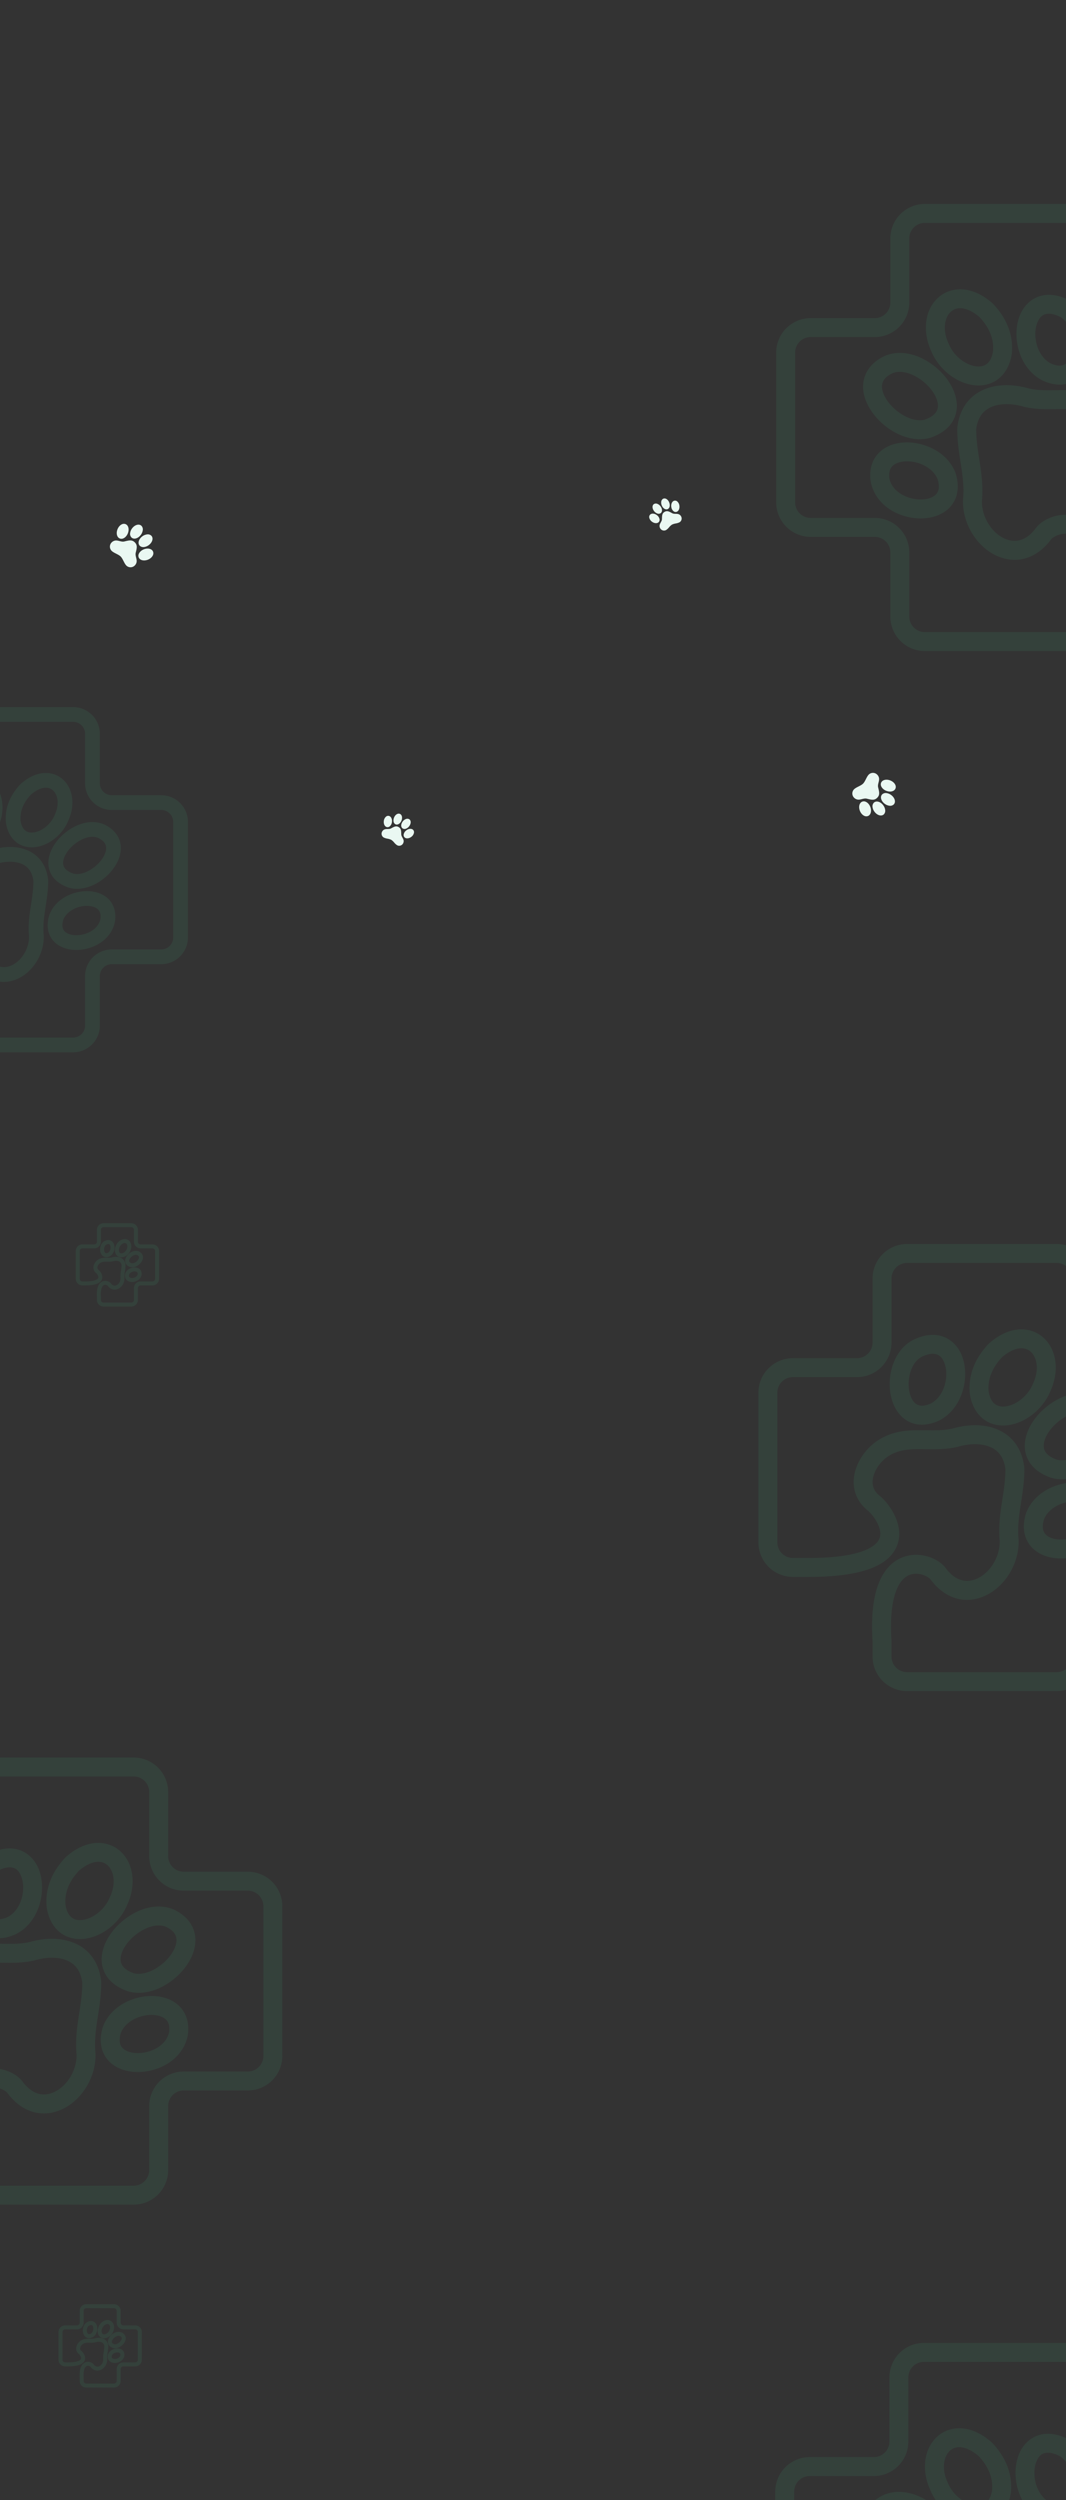<svg id="fundo" xmlns="http://www.w3.org/2000/svg" xmlns:xlink="http://www.w3.org/1999/xlink" width="1920" height="4502" viewBox="0 0 1920 4502">
  <rect x="0" y="0" width="1920" height="4502" fill="#333333" stroke="none"/>
  <defs>
    <clipPath id="clip-path">
      <rect id="Retângulo_233" data-name="Retângulo 233" width="1920" height="4502" fill="#fff"></rect>
    </clipPath>
  </defs>
  <g id="Grupo_de_máscara_53" data-name="Grupo de máscara 53" clip-path="url('#clip-path')">
    <g id="Grupo_183" data-name="Grupo 183" transform="translate(7844.179 -8121.271)" opacity="0.1">
      <path id="Caminho_732" data-name="Caminho 732" d="M742.475,205.613H627.113a28.564,28.564,0,0,1-28.564-28.564V61.685A61.685,61.685,0,0,0,536.865,0H267.3a61.686,61.686,0,0,0-61.686,61.688V177.049a28.564,28.564,0,0,1-28.564,28.564H61.688A61.687,61.687,0,0,0,0,267.3V536.861a61.688,61.688,0,0,0,61.688,61.688H177.049a28.564,28.564,0,0,1,28.564,28.563V742.474A61.686,61.686,0,0,0,267.3,804.16H536.863a61.686,61.686,0,0,0,61.686-61.686V715.4c0-.271.009-.551.027-.822,6.816-107.15-27.088-141.529-56.783-151.485-29.529-9.885-62.521,3.3-75.294,21.945-15,19.243-32.935,25.852-51.9,19.1-25.934-9.238-45.633-39.851-45.037-69.859,2.549-27.31-1.16-51.3-4.747-74.511-2.608-16.885-5.3-34.319-5.541-53.092a18.9,18.9,0,0,1,.163-2.747c2.2-16.038,8.892-27.887,19.908-35.241,15.517-10.352,40.213-12.039,66.145-4.536l1.91.495c19.85,4.394,38.139,4.124,55.818,3.88,25.781-.371,48.032-.687,69.439,13.868,15.562,11.025,26.33,28.991,26.8,44.7.31,10.467-3.843,19.01-12.7,26.111-15.96,12.8-44.794,50.94-32.066,87.165,13.758,39.143,66.028,58.174,159.8,58.174h27.995a61.688,61.688,0,0,0,61.688-61.687V267.3a61.687,61.687,0,0,0-61.688-61.686m28.564,331.247a28.564,28.564,0,0,1-28.564,28.564H714.48c-104.593,0-124.739-25.2-128.545-36.031-6.458-18.377,12.531-43.118,21.536-50.338,16.794-13.467,25.706-32.266,25.092-52.939-.774-25.981-16.773-53.751-41.017-70.926-30.319-20.62-60.065-20.2-88.8-19.781-16.263.228-31.646.45-47.468-2.945-.352-.075-.71-.167-1.057-.266-35.536-10.168-69.481-6.931-93.265,8.94-19.522,13.032-31.473,33.9-34.6,60.407-.07,1.32-.143,2.682-.213,4,.133,21.706,3.087,40.8,5.94,59.28,3.356,21.7,6.65,43.231,4.509,66.312-.045.709-.09,1.429-.135,2.139-1.03,44.241,27.723,88.064,67.034,102.063,32.94,11.743,65.591.628,89.563-30.483.253-.33.492-.667.723-1.012,3.422-5.208,20.783-14.945,37.492-9.342,26.12,8.756,38.584,52.088,34.2,118.891,0,.034,0,.066,0,.1-.01.15-.014.3-.019.449s-.01.288-.011.431c0,.035,0,.07,0,.105v27.995a28.562,28.562,0,0,1-28.562,28.563H267.3a28.563,28.563,0,0,1-28.564-28.563V627.111a61.686,61.686,0,0,0-61.686-61.686H61.688a28.564,28.564,0,0,1-28.564-28.564V267.3a28.564,28.564,0,0,1,28.564-28.564H177.049a61.686,61.686,0,0,0,61.686-61.686V61.688A28.564,28.564,0,0,1,267.3,33.124H536.863a28.564,28.564,0,0,1,28.563,28.564V177.049a61.687,61.687,0,0,0,61.688,61.686H742.475A28.564,28.564,0,0,1,771.039,267.3Z" transform="translate(-6447.337 12340.887)" fill="#40c187" stroke="#40c187" stroke-width="1"></path>
      <path id="Caminho_733" data-name="Caminho 733" d="M217.6,353.461a69.2,69.2,0,0,0,19.1-2.63c.326-.094.651-.2.972-.311,33.2-11.771,43.145-32.487,45.645-47.794,4.306-26.351-11.329-57.808-39.833-80.144-28.956-22.69-62.055-29.488-88.535-18.184-.2.085-.4.174-.593.267-33.124,15.7-45.98,45.914-33.55,78.846,13.681,36.249,55.9,69.95,96.792,69.95M168.231,234.743c17.855-7.416,40,2.3,54.822,13.913,18.548,14.533,29.885,34.573,27.572,48.729-1.523,9.324-9.434,16.635-23.516,21.734-26.93,7.268-65.13-20.315-75.317-47.3-6.358-16.846-1.135-28.634,16.44-37.072" transform="translate(-6406.936 12410.123)" fill="#40c187" stroke="#40c187" stroke-width="1"></path>
      <path id="Caminho_734" data-name="Caminho 734" d="M278.339,373.453c-16.116-43.215-70.007-62.241-108.291-52.275-31.943,8.31-48.594,34.314-43.456,67.868q.069.447.162.89c5.953,28.413,28.467,50.968,60.224,60.33A102.975,102.975,0,0,0,216,454.545c20.451,0,39.06-6.583,51.25-18.908,8.609-8.7,21.536-28.232,11.407-61.255-.1-.31-.2-.622-.315-.929M243.7,412.344c-9.067,9.167-28.545,11.694-47.356,6.149-19.688-5.807-33.513-18.839-37.078-34.922-2.379-16.448,3.88-26.372,19.121-30.338,23.919-6.218,58.991,6.123,68.749,31.35,3.7,12.38,2.541,21.718-3.436,27.76" transform="translate(-6403.621 12451.709)" fill="#40c187" stroke="#40c187" stroke-width="1"></path>
      <path id="Caminho_735" data-name="Caminho 735" d="M412.6,129.71c-.071-.035-.142-.071-.217-.105-43.134-20.2-71.826.385-83.3,24.144-18.321,37.956-5.256,99.172,39.053,121.212.227.115.46.221.692.325,10.966,4.837,20.923,6.933,29.84,6.933,24.325,0,40.945-15.595,49.345-33.719,17.765-38.336,6.165-98.577-35.416-118.79m5.363,104.862c-6.826,14.728-18.082,18.088-35.4,10.566-26.326-13.394-35.024-53.41-23.642-76.988,2.626-5.441,10.593-21.992,39.305-8.6,23.512,11.532,30.631,51.518,19.741,75.023" transform="translate(-6335.651 12383.118)" fill="#40c187" stroke="#40c187" stroke-width="1"></path>
      <path id="Caminho_736" data-name="Caminho 736" d="M318.827,138.8c-37.4-32.63-72.179-28.421-92.341-13.5C199.2,145.488,192.2,186.087,209.4,224.115c14.8,36.142,50.965,62.1,84.935,62.1a64.262,64.262,0,0,0,7.461-.429c27.647-3.225,47.086-24.206,52-56.126.058-.361.1-.724.132-1.086,2.734-31.45-8.2-60.791-32.486-87.229l-2.616-2.551m2.231,85.241a20.692,20.692,0,0,1-.274,2.255c-2.9,16.223-10.57,25.169-22.825,26.6-18.956,2.223-46.811-13.952-58-41.548q-.133-.33-.282-.654c-12.079-26.48-5.871-49.607,6.509-58.768a24.93,24.93,0,0,1,15.146-4.829c10.4,0,22.508,5.408,34.761,15.844a19.249,19.249,0,0,1,1.787,1.739c16.948,18.794,24.542,38.25,23.172,59.364" transform="translate(-6377.75 12380.557)" fill="#40c187" stroke="#40c187" stroke-width="1"></path>
    </g>
    <g id="Grupo_184" data-name="Grupo 184" transform="translate(105.918 4149.945)" opacity="0.1">
      <path id="Caminho_776" data-name="Caminho 776" d="M11.433,38.107h21.38a5.294,5.294,0,0,0,5.294-5.294V11.432A11.432,11.432,0,0,1,49.539,0H99.5A11.432,11.432,0,0,1,110.93,11.433v21.38a5.294,5.294,0,0,0,5.294,5.294H137.6a11.433,11.433,0,0,1,11.433,11.432V99.5A11.433,11.433,0,0,1,137.6,110.93h-21.38a5.294,5.294,0,0,0-5.294,5.294V137.6A11.432,11.432,0,0,1,99.5,149.037H49.539A11.432,11.432,0,0,1,38.107,137.6v-5.017c0-.05,0-.1,0-.152-1.263-19.858,5.02-26.23,10.524-28.075,5.473-1.832,11.587.611,13.954,4.067,2.78,3.566,6.1,4.791,9.619,3.539,4.806-1.712,8.457-7.386,8.347-12.947a54.092,54.092,0,0,1,.88-13.809,69.011,69.011,0,0,0,1.027-9.84,3.5,3.5,0,0,0-.03-.509,8.86,8.86,0,0,0-3.69-6.531c-2.876-1.918-7.453-2.231-12.259-.841l-.354.092a43.314,43.314,0,0,1-10.345.719c-4.778-.069-8.9-.127-12.869,2.57-2.884,2.043-4.88,5.373-4.966,8.285a5.694,5.694,0,0,0,2.354,4.839c2.958,2.372,8.3,9.441,5.943,16.154C43.687,107.4,34,110.93,16.621,110.93H11.433A11.433,11.433,0,0,1,0,99.5V49.539A11.433,11.433,0,0,1,11.433,38.107M6.139,99.5a5.294,5.294,0,0,0,5.294,5.294h5.188c19.384,0,23.118-4.67,23.824-6.678,1.2-3.406-2.322-7.991-3.991-9.329a11.92,11.92,0,0,1-4.65-9.811c.143-4.815,3.108-9.962,7.6-13.145,5.619-3.821,11.132-3.743,16.458-3.666a38.477,38.477,0,0,0,8.8-.546c.065-.014.132-.031.2-.049,6.586-1.885,12.877-1.284,17.285,1.657,3.618,2.415,5.833,6.284,6.413,11.2l.039.742a72.417,72.417,0,0,1-1.1,10.987,49.108,49.108,0,0,0-.836,12.29l.025.4c.191,8.2-5.138,16.321-12.424,18.915-6.1,2.176-12.156.116-16.6-5.649-.047-.061-.091-.124-.134-.188-.634-.965-3.852-2.77-6.948-1.731-4.841,1.623-7.151,9.654-6.338,22.034,0,.006,0,.012,0,.018,0,.028,0,.055,0,.083s0,.053,0,.08c0,.006,0,.013,0,.019V137.6a5.294,5.294,0,0,0,5.294,5.294H99.5a5.294,5.294,0,0,0,5.294-5.294V116.224a11.432,11.432,0,0,1,11.432-11.432H137.6A5.294,5.294,0,0,0,142.9,99.5V49.539a5.294,5.294,0,0,0-5.294-5.294h-21.38a11.432,11.432,0,0,1-11.432-11.432V11.433A5.294,5.294,0,0,0,99.5,6.139H49.539a5.294,5.294,0,0,0-5.294,5.294v21.38A11.433,11.433,0,0,1,32.813,44.245H11.433a5.294,5.294,0,0,0-5.294,5.294Z" transform="translate(0)" fill="#40c187" stroke="#40c187" stroke-width="1"></path>
      <path id="Caminho_777" data-name="Caminho 777" d="M128.453,227.655a12.825,12.825,0,0,1-3.54-.487c-.06-.017-.121-.037-.18-.058-6.153-2.182-8-6.021-8.459-8.858-.8-4.884,2.1-10.714,7.382-14.853,5.366-4.205,11.5-5.465,16.408-3.37l.11.049c6.139,2.91,8.521,8.509,6.218,14.613-2.535,6.718-10.36,12.964-17.939,12.964m9.149-22c-3.309-1.374-7.413.426-10.16,2.578-3.438,2.693-5.539,6.407-5.11,9.031.282,1.728,1.748,3.083,4.358,4.028,4.991,1.347,12.071-3.765,13.959-8.767,1.178-3.122.21-5.307-3.047-6.871" transform="translate(-27.231 -149.315)" fill="#40c187" stroke="#40c187" stroke-width="1"></path>
      <path id="Caminho_778" data-name="Caminho 778" d="M126.417,328.752c2.987-8.009,12.974-11.535,20.07-9.688,5.92,1.54,9.006,6.359,8.054,12.578q-.013.083-.03.165c-1.1,5.266-5.276,9.446-11.161,11.181a19.085,19.085,0,0,1-5.378.793,13.256,13.256,0,0,1-9.5-3.5c-1.6-1.612-3.991-5.232-2.114-11.353.018-.057.037-.115.058-.172m6.42,7.208c1.68,1.7,5.29,2.167,8.776,1.14,3.649-1.076,6.211-3.492,6.872-6.472.441-3.048-.719-4.888-3.544-5.623-4.433-1.152-10.933,1.135-12.741,5.81-.685,2.294-.471,4.025.637,5.145" transform="translate(-37.067 -239)" fill="#40c187" stroke="#40c187" stroke-width="1"></path>
      <path id="Caminho_779" data-name="Caminho 779" d="M329.121,122.943l.04-.019c7.994-3.743,13.312.071,15.438,4.475,3.4,7.034.974,18.38-7.238,22.464-.042.021-.085.041-.128.06a13.719,13.719,0,0,1-5.53,1.285c-4.508,0-7.588-2.89-9.145-6.249-3.292-7.1-1.143-18.27,6.564-22.016m-.994,19.434c1.265,2.73,3.351,3.352,6.562,1.958,4.879-2.482,6.491-9.9,4.382-14.268-.487-1.008-1.963-4.076-7.285-1.594-4.358,2.137-5.677,9.548-3.659,13.9" transform="translate(-277.251 -91.076)" fill="#40c187" stroke="#40c187" stroke-width="1"></path>
      <path id="Caminho_780" data-name="Caminho 780" d="M206.627,118.629c6.931-6.047,13.377-5.267,17.114-2.5,5.058,3.743,6.355,11.267,3.166,18.315-2.744,6.7-9.446,11.51-15.741,11.51a11.9,11.9,0,0,1-1.383-.079c-5.124-.6-8.727-4.486-9.637-10.4-.011-.067-.018-.134-.024-.2-.507-5.829,1.519-11.267,6.021-16.166l.485-.473m-.413,15.8a3.831,3.831,0,0,0,.051.418c.537,3.007,1.959,4.665,4.23,4.929,3.513.412,8.676-2.586,10.748-7.7.017-.041.034-.081.052-.121,2.239-4.908,1.088-9.194-1.206-10.892a4.62,4.62,0,0,0-2.807-.9c-1.927,0-4.171,1-6.442,2.936a3.57,3.57,0,0,0-.331.322c-3.141,3.483-4.548,7.089-4.295,11" transform="translate(-129.575 -85.553)" fill="#40c187" stroke="#40c187" stroke-width="1"></path>
    </g>
    <g id="Grupo_181" data-name="Grupo 181" transform="translate(136.98 2203.308)" opacity="0.1">
      <path id="Caminho_776-2" data-name="Caminho 776" d="M11.433,38.107h21.38a5.294,5.294,0,0,0,5.294-5.294V11.432A11.432,11.432,0,0,1,49.539,0H99.5A11.432,11.432,0,0,1,110.93,11.433v21.38a5.294,5.294,0,0,0,5.294,5.294H137.6a11.433,11.433,0,0,1,11.433,11.432V99.5A11.433,11.433,0,0,1,137.6,110.93h-21.38a5.294,5.294,0,0,0-5.294,5.294V137.6A11.432,11.432,0,0,1,99.5,149.037H49.539A11.432,11.432,0,0,1,38.107,137.6v-5.017c0-.05,0-.1,0-.152-1.263-19.858,5.02-26.23,10.524-28.075,5.473-1.832,11.587.611,13.954,4.067,2.78,3.566,6.1,4.791,9.619,3.539,4.806-1.712,8.457-7.386,8.347-12.947a54.092,54.092,0,0,1,.88-13.809,69.011,69.011,0,0,0,1.027-9.84,3.5,3.5,0,0,0-.03-.509,8.86,8.86,0,0,0-3.69-6.531c-2.876-1.918-7.453-2.231-12.259-.841l-.354.092a43.314,43.314,0,0,1-10.345.719c-4.778-.069-8.9-.127-12.869,2.57-2.884,2.043-4.88,5.373-4.966,8.285a5.694,5.694,0,0,0,2.354,4.839c2.958,2.372,8.3,9.441,5.943,16.154C43.687,107.4,34,110.93,16.621,110.93H11.433A11.433,11.433,0,0,1,0,99.5V49.539A11.433,11.433,0,0,1,11.433,38.107M6.139,99.5a5.294,5.294,0,0,0,5.294,5.294h5.188c19.384,0,23.118-4.67,23.824-6.678,1.2-3.406-2.322-7.991-3.991-9.329a11.92,11.92,0,0,1-4.65-9.811c.143-4.815,3.108-9.962,7.6-13.145,5.619-3.821,11.132-3.743,16.458-3.666a38.477,38.477,0,0,0,8.8-.546c.065-.014.132-.031.2-.049,6.586-1.885,12.877-1.284,17.285,1.657,3.618,2.415,5.833,6.284,6.413,11.2l.039.742a72.417,72.417,0,0,1-1.1,10.987,49.108,49.108,0,0,0-.836,12.29l.025.4c.191,8.2-5.138,16.321-12.424,18.915-6.1,2.176-12.156.116-16.6-5.649-.047-.061-.091-.124-.134-.188-.634-.965-3.852-2.77-6.948-1.731-4.841,1.623-7.151,9.654-6.338,22.034,0,.006,0,.012,0,.018,0,.028,0,.055,0,.083s0,.053,0,.08c0,.006,0,.013,0,.019V137.6a5.294,5.294,0,0,0,5.294,5.294H99.5a5.294,5.294,0,0,0,5.294-5.294V116.224a11.432,11.432,0,0,1,11.432-11.432H137.6A5.294,5.294,0,0,0,142.9,99.5V49.539a5.294,5.294,0,0,0-5.294-5.294h-21.38a11.432,11.432,0,0,1-11.432-11.432V11.433A5.294,5.294,0,0,0,99.5,6.139H49.539a5.294,5.294,0,0,0-5.294,5.294v21.38A11.433,11.433,0,0,1,32.813,44.245H11.433a5.294,5.294,0,0,0-5.294,5.294Z" transform="translate(0)" fill="#40c187" stroke="#40c187" stroke-width="1"></path>
      <path id="Caminho_777-2" data-name="Caminho 777" d="M128.453,227.655a12.825,12.825,0,0,1-3.54-.487c-.06-.017-.121-.037-.18-.058-6.153-2.182-8-6.021-8.459-8.858-.8-4.884,2.1-10.714,7.382-14.853,5.366-4.205,11.5-5.465,16.408-3.37l.11.049c6.139,2.91,8.521,8.509,6.218,14.613-2.535,6.718-10.36,12.964-17.939,12.964m9.149-22c-3.309-1.374-7.413.426-10.16,2.578-3.438,2.693-5.539,6.407-5.11,9.031.282,1.728,1.748,3.083,4.358,4.028,4.991,1.347,12.071-3.765,13.959-8.767,1.178-3.122.21-5.307-3.047-6.871" transform="translate(-27.231 -149.315)" fill="#40c187" stroke="#40c187" stroke-width="1"></path>
      <path id="Caminho_778-2" data-name="Caminho 778" d="M126.417,328.752c2.987-8.009,12.974-11.535,20.07-9.688,5.92,1.54,9.006,6.359,8.054,12.578q-.013.083-.03.165c-1.1,5.266-5.276,9.446-11.161,11.181a19.085,19.085,0,0,1-5.378.793,13.256,13.256,0,0,1-9.5-3.5c-1.6-1.612-3.991-5.232-2.114-11.353.018-.057.037-.115.058-.172m6.42,7.208c1.68,1.7,5.29,2.167,8.776,1.14,3.649-1.076,6.211-3.492,6.872-6.472.441-3.048-.719-4.888-3.544-5.623-4.433-1.152-10.933,1.135-12.741,5.81-.685,2.294-.471,4.025.637,5.145" transform="translate(-37.067 -239)" fill="#40c187" stroke="#40c187" stroke-width="1"></path>
      <path id="Caminho_779-2" data-name="Caminho 779" d="M329.121,122.943l.04-.019c7.994-3.743,13.312.071,15.438,4.475,3.4,7.034.974,18.38-7.238,22.464-.042.021-.085.041-.128.06a13.719,13.719,0,0,1-5.53,1.285c-4.508,0-7.588-2.89-9.145-6.249-3.292-7.1-1.143-18.27,6.564-22.016m-.994,19.434c1.265,2.73,3.351,3.352,6.562,1.958,4.879-2.482,6.491-9.9,4.382-14.268-.487-1.008-1.963-4.076-7.285-1.594-4.358,2.137-5.677,9.548-3.659,13.9" transform="translate(-277.251 -91.076)" fill="#40c187" stroke="#40c187" stroke-width="1"></path>
      <path id="Caminho_780-2" data-name="Caminho 780" d="M206.627,118.629c6.931-6.047,13.377-5.267,17.114-2.5,5.058,3.743,6.355,11.267,3.166,18.315-2.744,6.7-9.446,11.51-15.741,11.51a11.9,11.9,0,0,1-1.383-.079c-5.124-.6-8.727-4.486-9.637-10.4-.011-.067-.018-.134-.024-.2-.507-5.829,1.519-11.267,6.021-16.166l.485-.473m-.413,15.8a3.831,3.831,0,0,0,.051.418c.537,3.007,1.959,4.665,4.23,4.929,3.513.412,8.676-2.586,10.748-7.7.017-.041.034-.081.052-.121,2.239-4.908,1.088-9.194-1.206-10.892a4.62,4.62,0,0,0-2.807-.9c-1.927,0-4.171,1-6.442,2.936a3.57,3.57,0,0,0-.331.322c-3.141,3.483-4.548,7.089-4.295,11" transform="translate(-129.575 -85.553)" fill="#40c187" stroke="#40c187" stroke-width="1"></path>
    </g>
    <g id="Grupo_170" data-name="Grupo 170" transform="translate(7598.197 -10014.122)" opacity="0.1">
      <path id="Caminho_776-3" data-name="Caminho 776" d="M742.475,205.613H627.113a28.564,28.564,0,0,1-28.564-28.564V61.685A61.685,61.685,0,0,0,536.865,0H267.3a61.686,61.686,0,0,0-61.686,61.688V177.049a28.564,28.564,0,0,1-28.564,28.564H61.688A61.687,61.687,0,0,0,0,267.3V536.861a61.688,61.688,0,0,0,61.688,61.688H177.049a28.564,28.564,0,0,1,28.564,28.563V742.474A61.686,61.686,0,0,0,267.3,804.16H536.863a61.686,61.686,0,0,0,61.686-61.686V715.4c0-.271.009-.551.027-.822,6.816-107.15-27.088-141.529-56.783-151.485-29.529-9.885-62.521,3.3-75.294,21.945-15,19.243-32.935,25.852-51.9,19.1-25.934-9.238-45.633-39.851-45.037-69.859,2.549-27.31-1.16-51.3-4.747-74.511-2.608-16.885-5.3-34.319-5.541-53.092a18.9,18.9,0,0,1,.163-2.747c2.2-16.038,8.892-27.887,19.908-35.241,15.517-10.352,40.213-12.039,66.145-4.536l1.91.495c19.85,4.394,38.139,4.124,55.818,3.88,25.781-.371,48.032-.687,69.439,13.868,15.562,11.025,26.33,28.991,26.8,44.7.31,10.467-3.843,19.01-12.7,26.111-15.96,12.8-44.794,50.94-32.066,87.165,13.758,39.143,66.028,58.174,159.8,58.174h27.995a61.688,61.688,0,0,0,61.688-61.687V267.3a61.687,61.687,0,0,0-61.688-61.686m28.564,331.247a28.564,28.564,0,0,1-28.564,28.564H714.48c-104.593,0-124.739-25.2-128.545-36.031-6.458-18.377,12.531-43.118,21.536-50.338,16.794-13.467,25.706-32.266,25.092-52.939-.774-25.981-16.773-53.751-41.017-70.926-30.319-20.62-60.065-20.2-88.8-19.781-16.263.228-31.646.45-47.468-2.945-.352-.075-.71-.167-1.057-.266-35.536-10.168-69.481-6.931-93.265,8.94-19.522,13.032-31.473,33.9-34.6,60.407-.07,1.32-.143,2.682-.213,4,.133,21.706,3.087,40.8,5.94,59.28,3.356,21.7,6.65,43.231,4.509,66.312-.045.709-.09,1.429-.135,2.139-1.03,44.241,27.723,88.064,67.034,102.063,32.94,11.743,65.591.628,89.563-30.483.253-.33.492-.667.723-1.012,3.422-5.208,20.783-14.945,37.492-9.342,26.12,8.756,38.584,52.088,34.2,118.891,0,.034,0,.066,0,.1-.01.15-.014.3-.019.449s-.01.288-.011.431c0,.035,0,.07,0,.105v27.995a28.562,28.562,0,0,1-28.562,28.563H267.3a28.563,28.563,0,0,1-28.564-28.563V627.111a61.686,61.686,0,0,0-61.686-61.686H61.688a28.564,28.564,0,0,1-28.564-28.564V267.3a28.564,28.564,0,0,1,28.564-28.564H177.049a61.686,61.686,0,0,0,61.686-61.686V61.688A28.564,28.564,0,0,1,267.3,33.124H536.863a28.564,28.564,0,0,1,28.563,28.564V177.049a61.687,61.687,0,0,0,61.688,61.686H742.475A28.564,28.564,0,0,1,771.039,267.3Z" transform="translate(-6199.697 10381.887)" fill="#40c187" stroke="#40c187" stroke-width="1"></path>
      <path id="Caminho_777-3" data-name="Caminho 777" d="M217.6,353.461a69.2,69.2,0,0,0,19.1-2.63c.326-.094.651-.2.972-.311,33.2-11.771,43.145-32.487,45.645-47.794,4.306-26.351-11.329-57.808-39.833-80.144-28.956-22.69-62.055-29.488-88.535-18.184-.2.085-.4.174-.593.267-33.124,15.7-45.98,45.914-33.55,78.846,13.681,36.249,55.9,69.95,96.792,69.95M168.231,234.743c17.855-7.416,40,2.3,54.822,13.913,18.548,14.533,29.885,34.573,27.572,48.729-1.523,9.324-9.434,16.635-23.516,21.734-26.93,7.268-65.13-20.315-75.317-47.3-6.358-16.846-1.135-28.634,16.44-37.072" transform="translate(-6159.295 10451.123)" fill="#40c187" stroke="#40c187" stroke-width="1"></path>
      <path id="Caminho_778-3" data-name="Caminho 778" d="M278.339,373.453c-16.116-43.215-70.007-62.241-108.291-52.275-31.943,8.31-48.594,34.314-43.456,67.868q.069.447.162.89c5.953,28.413,28.467,50.968,60.224,60.33A102.975,102.975,0,0,0,216,454.545c20.451,0,39.06-6.583,51.25-18.908,8.609-8.7,21.536-28.232,11.407-61.255-.1-.31-.2-.622-.315-.929M243.7,412.344c-9.067,9.167-28.545,11.694-47.356,6.149-19.688-5.807-33.513-18.839-37.078-34.922-2.379-16.448,3.88-26.372,19.121-30.338,23.919-6.218,58.991,6.123,68.749,31.35,3.7,12.38,2.541,21.718-3.436,27.76" transform="translate(-6155.98 10492.709)" fill="#40c187" stroke="#40c187" stroke-width="1"></path>
      <path id="Caminho_779-3" data-name="Caminho 779" d="M412.6,129.71c-.071-.035-.142-.071-.217-.105-43.134-20.2-71.826.385-83.3,24.144-18.321,37.956-5.256,99.172,39.053,121.212.227.115.46.221.692.325,10.966,4.837,20.923,6.933,29.84,6.933,24.325,0,40.945-15.595,49.345-33.719,17.765-38.336,6.165-98.577-35.416-118.79m5.363,104.862c-6.826,14.728-18.082,18.088-35.4,10.566-26.326-13.394-35.024-53.41-23.642-76.988,2.626-5.441,10.593-21.992,39.305-8.6,23.512,11.532,30.631,51.518,19.741,75.023" transform="translate(-6088.011 10424.118)" fill="#40c187" stroke="#40c187" stroke-width="1"></path>
      <path id="Caminho_780-3" data-name="Caminho 780" d="M318.827,138.8c-37.4-32.63-72.179-28.421-92.341-13.5C199.2,145.488,192.2,186.087,209.4,224.115c14.8,36.142,50.965,62.1,84.935,62.1a64.262,64.262,0,0,0,7.461-.429c27.647-3.225,47.086-24.206,52-56.126.058-.361.1-.724.132-1.086,2.734-31.45-8.2-60.791-32.486-87.229l-2.616-2.551m2.231,85.241a20.692,20.692,0,0,1-.274,2.255c-2.9,16.223-10.57,25.169-22.825,26.6-18.956,2.223-46.811-13.952-58-41.548q-.133-.33-.282-.654c-12.079-26.48-5.871-49.607,6.509-58.768a24.93,24.93,0,0,1,15.146-4.829c10.4,0,22.508,5.408,34.761,15.844a19.249,19.249,0,0,1,1.787,1.739c16.948,18.794,24.542,38.25,23.172,59.364" transform="translate(-6130.109 10421.557)" fill="#40c187" stroke="#40c187" stroke-width="1"></path>
    </g>
    <g id="Grupo_178" data-name="Grupo 178" transform="translate(-282.663 1273.844)" opacity="0.1">
      <path id="Caminho_776-4" data-name="Caminho 776" d="M47.611,158.695h89.038a22.046,22.046,0,0,0,22.046-22.046V47.609A47.61,47.61,0,0,1,206.3,0H414.358a47.61,47.61,0,0,1,47.61,47.611v89.038a22.046,22.046,0,0,0,22.046,22.046h89.038a47.611,47.611,0,0,1,47.611,47.61V414.356a47.612,47.612,0,0,1-47.611,47.611H484.014a22.046,22.046,0,0,0-22.046,22.045v89.039a47.61,47.61,0,0,1-47.61,47.61H206.305a47.61,47.61,0,0,1-47.61-47.61V552.158c0-.209-.007-.425-.021-.635-5.261-82.7,20.907-109.234,43.826-116.918,22.791-7.63,48.254,2.545,58.113,16.937,11.578,14.852,25.42,19.953,40.058,14.74,20.016-7.13,35.22-30.757,34.76-53.918-1.967-21.079.9-39.6,3.664-57.509,2.013-13.032,4.092-26.488,4.277-40.977a14.59,14.59,0,0,0-.126-2.12c-1.7-12.379-6.863-21.524-15.365-27.2-11.976-7.989-31.037-9.292-51.051-3.5l-1.474.382c-15.32,3.391-29.436,3.183-43.081,2.995-19.9-.286-37.072-.531-53.594,10.7-12.011,8.51-20.322,22.376-20.682,34.5-.239,8.079,2.966,14.672,9.8,20.153,12.318,9.877,34.572,39.316,24.749,67.275-10.618,30.211-50.961,44.9-123.333,44.9H47.611A47.612,47.612,0,0,1,0,414.356V206.305a47.611,47.611,0,0,1,47.611-47.61M25.565,414.356A22.046,22.046,0,0,0,47.611,436.4H69.218c80.726,0,96.275-19.448,99.213-27.809,4.984-14.183-9.672-33.279-16.622-38.852-12.962-10.394-19.841-24.9-19.366-40.859.6-20.053,12.945-41.486,31.657-54.741,23.4-15.914,46.359-15.589,68.538-15.267,12.552.176,24.425.347,36.636-2.273.272-.058.548-.129.816-.2,27.427-7.848,53.626-5.349,71.983,6.9,15.068,10.059,24.291,26.168,26.707,46.623.054,1.018.11,2.07.164,3.089-.1,16.753-2.382,31.491-4.585,45.753-2.59,16.75-5.133,33.366-3.48,51.18.034.547.07,1.1.1,1.651.795,34.146-21.4,67.969-51.738,78.773-25.424,9.063-50.624.485-69.126-23.527-.2-.255-.38-.515-.558-.781-2.641-4.02-16.04-11.535-28.937-7.21-20.16,6.758-29.779,40.2-26.394,91.761,0,.026,0,.051,0,.076.007.115.011.231.015.346s.007.223.008.333c0,.027,0,.054,0,.081v21.607A22.045,22.045,0,0,0,206.305,595.1H414.358A22.045,22.045,0,0,0,436.4,573.051V484.012a47.61,47.61,0,0,1,47.61-47.61h89.038A22.046,22.046,0,0,0,595.1,414.356V206.305a22.046,22.046,0,0,0-22.046-22.046H484.014a47.61,47.61,0,0,1-47.61-47.61V47.611a22.046,22.046,0,0,0-22.046-22.046H206.305A22.046,22.046,0,0,0,184.26,47.611v89.038a47.611,47.611,0,0,1-47.611,47.61H47.611a22.046,22.046,0,0,0-22.046,22.046Z" transform="translate(0)" fill="#40c187" stroke="#40c187" stroke-width="1"></path>
      <path id="Caminho_777-4" data-name="Caminho 777" d="M167.411,318.223a53.409,53.409,0,0,1-14.743-2.03c-.252-.073-.5-.153-.75-.24-25.623-9.085-33.3-25.074-35.229-36.888-3.324-20.338,8.744-44.617,30.744-61.856,22.349-17.512,47.9-22.759,68.333-14.035.154.066.306.134.458.206,25.565,12.118,35.488,35.437,25.894,60.854-10.559,27.978-43.144,53.988-74.706,53.988m38.1-91.628c-13.781-5.724-30.87,1.773-42.312,10.738-14.315,11.216-23.065,26.684-21.28,37.61,1.175,7.2,7.281,12.839,18.15,16.775,20.785,5.609,50.268-15.679,58.131-36.51,4.907-13,.876-22.1-12.688-28.612" transform="translate(254.128 8.02)" fill="#40c187" stroke="#40c187" stroke-width="1"></path>
      <path id="Caminho_778-4" data-name="Caminho 778" d="M128.775,360.932c12.439-33.354,54.032-48.039,83.58-40.347,24.654,6.413,37.506,26.484,33.54,52.381q-.053.345-.125.687c-4.595,21.929-21.971,39.338-46.481,46.564a79.478,79.478,0,0,1-22.4,3.3c-15.784,0-30.147-5.081-39.555-14.593-6.644-6.715-16.622-21.79-8.8-47.277.075-.239.156-.48.243-.717m26.736,30.017c7,7.075,22.031,9.026,36.55,4.746,15.2-4.482,25.866-14.54,28.618-26.953,1.836-12.695-2.995-20.355-14.758-23.415-18.461-4.8-45.53,4.726-53.061,24.2-2.853,9.555-1.961,16.762,2.652,21.426" transform="translate(243.321 12.837)" fill="#40c187" stroke="#40c187" stroke-width="1"></path>
      <path id="Caminho_779-4" data-name="Caminho 779" d="M354.609,127.814c.055-.027.11-.055.167-.081,33.292-15.587,55.436.3,64.289,18.635,14.14,29.295,4.057,76.542-30.142,93.553-.175.088-.355.17-.534.251-8.464,3.734-16.148,5.351-23.031,5.351-18.774,0-31.6-12.036-38.085-26.025-13.711-29.588-4.758-76.083,27.335-91.683m-4.139,80.934c5.268,11.367,13.956,13.961,27.325,8.155,20.319-10.337,27.032-41.223,18.247-59.421-2.027-4.2-8.176-16.973-30.336-6.638-18.147,8.9-23.642,39.762-15.236,57.9" transform="translate(-138.6 4.892)" fill="#40c187" stroke="#40c187" stroke-width="1"></path>
      <path id="Caminho_780-4" data-name="Caminho 780" d="M227.454,133.147c28.863-25.185,55.709-21.936,71.27-10.421,21.063,15.586,26.466,46.92,13.186,76.271-11.426,27.895-39.336,47.932-65.554,47.932a49.6,49.6,0,0,1-5.758-.331c-21.338-2.489-36.342-18.683-40.134-43.319-.045-.279-.077-.559-.1-.838-2.11-24.273,6.325-46.919,25.073-67.325l2.019-1.969m-1.722,65.79a15.968,15.968,0,0,0,.211,1.74C228.18,213.2,234.1,220.1,243.56,221.206c14.631,1.715,36.129-10.768,44.762-32.067.069-.17.142-.338.218-.5,9.323-20.438,4.531-38.287-5.024-45.358a19.242,19.242,0,0,0-11.69-3.727c-8.024,0-17.372,4.174-26.829,12.229a14.858,14.858,0,0,0-1.379,1.342c-13.081,14.506-18.942,29.521-17.885,45.818" transform="translate(93.426 4.595)" fill="#40c187" stroke="#40c187" stroke-width="1"></path>
    </g>
    <g id="Grupo_182" data-name="Grupo 182" transform="translate(-296.163 3165.485)" opacity="0.1">
      <path id="Caminho_776-5" data-name="Caminho 776" d="M61.688,205.613H177.049a28.564,28.564,0,0,0,28.564-28.564V61.685A61.685,61.685,0,0,1,267.3,0H536.863A61.686,61.686,0,0,1,598.55,61.688V177.049a28.564,28.564,0,0,0,28.564,28.564H742.475A61.687,61.687,0,0,1,804.163,267.3V536.861a61.688,61.688,0,0,1-61.687,61.688H627.113a28.564,28.564,0,0,0-28.564,28.563V742.474a61.686,61.686,0,0,1-61.686,61.686H267.3a61.686,61.686,0,0,1-61.686-61.686V715.4c0-.271-.009-.551-.027-.822-6.816-107.15,27.088-141.529,56.783-151.485,29.529-9.885,62.521,3.3,75.294,21.945,15,19.243,32.935,25.852,51.9,19.1C415.5,594.9,435.2,564.29,434.6,534.281c-2.549-27.31,1.16-51.3,4.747-74.511,2.608-16.885,5.3-34.319,5.541-53.092a18.9,18.9,0,0,0-.163-2.747c-2.2-16.038-8.892-27.887-19.908-35.241-15.517-10.352-40.213-12.039-66.145-4.536l-1.91.495c-19.85,4.394-38.139,4.124-55.818,3.88-25.781-.371-48.032-.687-69.439,13.868-15.562,11.025-26.33,28.991-26.8,44.7-.31,10.467,3.843,19.01,12.7,26.111,15.96,12.8,44.794,50.94,32.066,87.165-13.758,39.143-66.028,58.174-159.8,58.174H61.688A61.688,61.688,0,0,1,0,536.861V267.3a61.687,61.687,0,0,1,61.688-61.686M33.124,536.861a28.564,28.564,0,0,0,28.564,28.564H89.682c104.593,0,124.739-25.2,128.545-36.031,6.458-18.377-12.531-43.118-21.536-50.338-16.794-13.467-25.706-32.266-25.092-52.939.774-25.981,16.773-53.751,41.017-70.926,30.319-20.62,60.065-20.2,88.8-19.781,16.263.228,31.646.45,47.468-2.945.352-.075.71-.167,1.057-.266,35.536-10.168,69.481-6.931,93.265,8.94,19.522,13.032,31.473,33.9,34.6,60.407.07,1.32.143,2.682.213,4-.133,21.706-3.087,40.8-5.94,59.28-3.356,21.7-6.65,43.231-4.509,66.312.045.709.09,1.429.135,2.139,1.03,44.241-27.723,88.064-67.034,102.063-32.94,11.743-65.591.628-89.563-30.483-.253-.33-.492-.667-.723-1.012-3.422-5.208-20.783-14.945-37.492-9.342-26.12,8.756-38.584,52.088-34.2,118.891,0,.034,0,.066,0,.1.01.15.014.3.019.449s.01.288.011.431c0,.035,0,.07,0,.105v27.995A28.562,28.562,0,0,0,267.3,771.037H536.863a28.563,28.563,0,0,0,28.564-28.563V627.111a61.686,61.686,0,0,1,61.686-61.686H742.475a28.564,28.564,0,0,0,28.564-28.564V267.3a28.564,28.564,0,0,0-28.564-28.564H627.113a61.686,61.686,0,0,1-61.686-61.686V61.688a28.564,28.564,0,0,0-28.564-28.564H267.3a28.564,28.564,0,0,0-28.562,28.564V177.049a61.687,61.687,0,0,1-61.688,61.686H61.688A28.564,28.564,0,0,0,33.124,267.3Z" transform="translate(0)" fill="#40c187" stroke="#40c187" stroke-width="1"></path>
      <path id="Caminho_777-5" data-name="Caminho 777" d="M182.568,353.461a69.2,69.2,0,0,1-19.1-2.63c-.326-.094-.651-.2-.972-.311-33.2-11.771-43.145-32.487-45.645-47.794-4.306-26.351,11.329-57.808,39.833-80.144,28.956-22.69,62.055-29.488,88.535-18.184.2.085.4.174.593.267,33.124,15.7,45.98,45.914,33.55,78.846-13.681,36.249-55.9,69.95-96.792,69.95m49.364-118.718c-17.855-7.416-40,2.3-54.822,13.913-18.548,14.533-29.885,34.573-27.572,48.729,1.523,9.324,9.434,16.635,23.516,21.734,26.93,7.268,65.13-20.315,75.317-47.3,6.358-16.846,1.135-28.634-16.44-37.072" transform="translate(363.598 69.236)" fill="#40c187" stroke="#40c187" stroke-width="1"></path>
      <path id="Caminho_778-5" data-name="Caminho 778" d="M129.693,373.453c16.116-43.215,70.007-62.241,108.291-52.275,31.943,8.31,48.594,34.314,43.456,67.868q-.069.447-.162.89c-5.953,28.413-28.467,50.968-60.224,60.33a102.975,102.975,0,0,1-29.021,4.279c-20.451,0-39.06-6.583-51.25-18.908-8.609-8.7-21.536-28.232-11.407-61.255.1-.31.2-.622.315-.929m34.64,38.891c9.067,9.167,28.545,11.694,47.356,6.149,19.688-5.807,33.513-18.839,37.078-34.922,2.379-16.448-3.88-26.372-19.121-30.338-23.919-6.218-58.991,6.123-68.749,31.35-3.7,12.38-2.541,21.718,3.436,27.76" transform="translate(352.415 110.822)" fill="#40c187" stroke="#40c187" stroke-width="1"></path>
      <path id="Caminho_779-5" data-name="Caminho 779" d="M364.526,129.71c.071-.035.142-.071.217-.105,43.134-20.2,71.826.385,83.3,24.144,18.321,37.956,5.256,99.172-39.053,121.212-.227.115-.46.221-.692.325-10.966,4.837-20.923,6.933-29.84,6.933-24.325,0-40.945-15.595-49.345-33.719-17.765-38.336-6.165-98.577,35.416-118.79m-5.363,104.862c6.826,14.728,18.082,18.088,35.4,10.566,26.326-13.394,35.024-53.41,23.642-76.988-2.626-5.441-10.593-21.992-39.305-8.6-23.512,11.532-30.631,51.518-19.741,75.023" transform="translate(-84.654 42.231)" fill="#40c187" stroke="#40c187" stroke-width="1"></path>
      <path id="Caminho_780-5" data-name="Caminho 780" d="M235.558,138.8c37.4-32.63,72.179-28.421,92.341-13.5,27.29,20.194,34.291,60.793,17.084,98.821-14.8,36.142-50.965,62.1-84.935,62.1a64.262,64.262,0,0,1-7.461-.429c-27.647-3.225-47.086-24.206-52-56.126-.058-.361-.1-.724-.132-1.086-2.734-31.45,8.2-60.791,32.486-87.229l2.616-2.551m-2.231,85.241a20.692,20.692,0,0,0,.274,2.255c2.9,16.223,10.57,25.169,22.825,26.6,18.956,2.223,46.811-13.952,58-41.548q.133-.33.282-.654c12.079-26.48,5.871-49.607-6.509-58.768a24.93,24.93,0,0,0-15.146-4.829c-10.4,0-22.508,5.408-34.761,15.844a19.249,19.249,0,0,0-1.787,1.739c-16.948,18.794-24.542,38.25-23.172,59.364" transform="translate(180.191 39.67)" fill="#40c187" stroke="#40c187" stroke-width="1"></path>
    </g>
    <g id="Grupo_180" data-name="Grupo 180" transform="translate(1366.5 2240.685)" opacity="0.1">
      <path id="Caminho_776-6" data-name="Caminho 776" d="M61.688,205.613H177.049a28.564,28.564,0,0,0,28.564-28.564V61.685A61.685,61.685,0,0,1,267.3,0H536.863A61.686,61.686,0,0,1,598.55,61.688V177.049a28.564,28.564,0,0,0,28.564,28.564H742.475A61.687,61.687,0,0,1,804.163,267.3V536.861a61.688,61.688,0,0,1-61.687,61.688H627.113a28.564,28.564,0,0,0-28.564,28.563V742.474a61.686,61.686,0,0,1-61.686,61.686H267.3a61.686,61.686,0,0,1-61.686-61.686V715.4c0-.271-.009-.551-.027-.822-6.816-107.15,27.088-141.529,56.783-151.485,29.529-9.885,62.521,3.3,75.294,21.945,15,19.243,32.935,25.852,51.9,19.1C415.5,594.9,435.2,564.29,434.6,534.281c-2.549-27.31,1.16-51.3,4.747-74.511,2.608-16.885,5.3-34.319,5.541-53.092a18.9,18.9,0,0,0-.163-2.747c-2.2-16.038-8.892-27.887-19.908-35.241-15.517-10.352-40.213-12.039-66.145-4.536l-1.91.495c-19.85,4.394-38.139,4.124-55.818,3.88-25.781-.371-48.032-.687-69.439,13.868-15.562,11.025-26.33,28.991-26.8,44.7-.31,10.467,3.843,19.01,12.7,26.111,15.96,12.8,44.794,50.94,32.066,87.165-13.758,39.143-66.028,58.174-159.8,58.174H61.688A61.688,61.688,0,0,1,0,536.861V267.3a61.687,61.687,0,0,1,61.688-61.686M33.124,536.861a28.564,28.564,0,0,0,28.564,28.564H89.682c104.593,0,124.739-25.2,128.545-36.031,6.458-18.377-12.531-43.118-21.536-50.338-16.794-13.467-25.706-32.266-25.092-52.939.774-25.981,16.773-53.751,41.017-70.926,30.319-20.62,60.065-20.2,88.8-19.781,16.263.228,31.646.45,47.468-2.945.352-.075.71-.167,1.057-.266,35.536-10.168,69.481-6.931,93.265,8.94,19.522,13.032,31.473,33.9,34.6,60.407.07,1.32.143,2.682.213,4-.133,21.706-3.087,40.8-5.94,59.28-3.356,21.7-6.65,43.231-4.509,66.312.045.709.09,1.429.135,2.139,1.03,44.241-27.723,88.064-67.034,102.063-32.94,11.743-65.591.628-89.563-30.483-.253-.33-.492-.667-.723-1.012-3.422-5.208-20.783-14.945-37.492-9.342-26.12,8.756-38.584,52.088-34.2,118.891,0,.034,0,.066,0,.1.01.15.014.3.019.449s.01.288.011.431c0,.035,0,.07,0,.105v27.995A28.562,28.562,0,0,0,267.3,771.037H536.863a28.563,28.563,0,0,0,28.564-28.563V627.111a61.686,61.686,0,0,1,61.686-61.686H742.475a28.564,28.564,0,0,0,28.564-28.564V267.3a28.564,28.564,0,0,0-28.564-28.564H627.113a61.686,61.686,0,0,1-61.686-61.686V61.688a28.564,28.564,0,0,0-28.564-28.564H267.3a28.564,28.564,0,0,0-28.562,28.564V177.049a61.687,61.687,0,0,1-61.688,61.686H61.688A28.564,28.564,0,0,0,33.124,267.3Z" transform="translate(0)" fill="#40c187" stroke="#40c187" stroke-width="1"></path>
      <path id="Caminho_777-6" data-name="Caminho 777" d="M182.568,353.461a69.2,69.2,0,0,1-19.1-2.63c-.326-.094-.651-.2-.972-.311-33.2-11.771-43.145-32.487-45.645-47.794-4.306-26.351,11.329-57.808,39.833-80.144,28.956-22.69,62.055-29.488,88.535-18.184.2.085.4.174.593.267,33.124,15.7,45.98,45.914,33.55,78.846-13.681,36.249-55.9,69.95-96.792,69.95m49.364-118.718c-17.855-7.416-40,2.3-54.822,13.913-18.548,14.533-29.885,34.573-27.572,48.729,1.523,9.324,9.434,16.635,23.516,21.734,26.93,7.268,65.13-20.315,75.317-47.3,6.358-16.846,1.135-28.634-16.44-37.072" transform="translate(363.598 69.236)" fill="#40c187" stroke="#40c187" stroke-width="1"></path>
      <path id="Caminho_778-6" data-name="Caminho 778" d="M129.693,373.453c16.116-43.215,70.007-62.241,108.291-52.275,31.943,8.31,48.594,34.314,43.456,67.868q-.069.447-.162.89c-5.953,28.413-28.467,50.968-60.224,60.33a102.975,102.975,0,0,1-29.021,4.279c-20.451,0-39.06-6.583-51.25-18.908-8.609-8.7-21.536-28.232-11.407-61.255.1-.31.2-.622.315-.929m34.64,38.891c9.067,9.167,28.545,11.694,47.356,6.149,19.688-5.807,33.513-18.839,37.078-34.922,2.379-16.448-3.88-26.372-19.121-30.338-23.919-6.218-58.991,6.123-68.749,31.35-3.7,12.38-2.541,21.718,3.436,27.76" transform="translate(352.415 110.822)" fill="#40c187" stroke="#40c187" stroke-width="1"></path>
      <path id="Caminho_779-6" data-name="Caminho 779" d="M364.526,129.71c.071-.035.142-.071.217-.105,43.134-20.2,71.826.385,83.3,24.144,18.321,37.956,5.256,99.172-39.053,121.212-.227.115-.46.221-.692.325-10.966,4.837-20.923,6.933-29.84,6.933-24.325,0-40.945-15.595-49.345-33.719-17.765-38.336-6.165-98.577,35.416-118.79m-5.363,104.862c6.826,14.728,18.082,18.088,35.4,10.566,26.326-13.394,35.024-53.41,23.642-76.988-2.626-5.441-10.593-21.992-39.305-8.6-23.512,11.532-30.631,51.518-19.741,75.023" transform="translate(-84.654 42.231)" fill="#40c187" stroke="#40c187" stroke-width="1"></path>
      <path id="Caminho_780-6" data-name="Caminho 780" d="M235.558,138.8c37.4-32.63,72.179-28.421,92.341-13.5,27.29,20.194,34.291,60.793,17.084,98.821-14.8,36.142-50.965,62.1-84.935,62.1a64.262,64.262,0,0,1-7.461-.429c-27.647-3.225-47.086-24.206-52-56.126-.058-.361-.1-.724-.132-1.086-2.734-31.45,8.2-60.791,32.486-87.229l2.616-2.551m-2.231,85.241a20.692,20.692,0,0,0,.274,2.255c2.9,16.223,10.57,25.169,22.825,26.6,18.956,2.223,46.811-13.952,58-41.548q.133-.33.282-.654c12.079-26.48,5.871-49.607-6.509-58.768a24.93,24.93,0,0,0-15.146-4.829c-10.4,0-22.508,5.408-34.761,15.844a19.249,19.249,0,0,0-1.787,1.739c-16.948,18.794-24.542,38.25-23.172,59.364" transform="translate(180.191 39.67)" fill="#40c187" stroke="#40c187" stroke-width="1"></path>
    </g>
    <g id="paw" transform="translate(236.797 924.162) rotate(45)">
      <path id="Caminho_846" data-name="Caminho 846" d="M46.418,15.849a8.216,8.216,0,0,0-4.476-4.615l-.026-.01a7.8,7.8,0,0,0-2.853-.537h-.107c-4.572.069-9.241,3.956-11.614,9.671-1.74,4.18-1.941,8.676-.535,12.025A8.2,8.2,0,0,0,31.291,37l.021.01a7.811,7.811,0,0,0,2.853.537c4.617,0,9.332-3.887,11.75-9.678,1.719-4.175,1.907-8.666.5-12.018Z" transform="translate(34.336 10.148)" fill="#eaf8f2"></path>
      <path id="Caminho_847" data-name="Caminho 847" d="M56.166,33.478c-2.638-1.585-5.13-3.084-6.759-5.775C44.915,20.248,42.2,15.75,35.091,15.75S25.26,20.248,20.757,27.7c-1.631,2.7-4.13,4.2-6.775,5.787-3.034,1.824-6.167,3.705-7.52,7.413a11.235,11.235,0,0,0-.781,4.2A10.73,10.73,0,0,0,16.157,56.041c2.979,0,6.15-1.031,9.506-2.125,3.225-1.05,6.563-2.137,9.444-2.137s6.212,1.086,9.425,2.137c3.349,1.089,6.506,2.12,9.492,2.12A10.722,10.722,0,0,0,64.481,45.093a11.247,11.247,0,0,0-.8-4.2c-1.354-3.71-4.488-5.6-7.52-7.417Z" transform="translate(6.317 17.171)" fill="#eaf8f2"></path>
      <path id="Caminho_848" data-name="Caminho 848" d="M12.695,27.019a9.271,9.271,0,0,0,7.138,3.887,7.2,7.2,0,0,0,1.063-.079c5.433-.8,8.819-7.429,7.708-15.107a17.8,17.8,0,0,0-3.488-8.466A9.269,9.269,0,0,0,17.98,3.375a7.2,7.2,0,0,0-1.063.079c-5.433.8-8.819,7.429-7.708,15.107a17.742,17.742,0,0,0,3.486,8.456Z" transform="translate(10.92 0.003)" fill="#eaf8f2"></path>
      <path id="Caminho_849" data-name="Caminho 849" d="M26.621,30.827a7.2,7.2,0,0,0,1.062.079,9.271,9.271,0,0,0,7.138-3.887A17.832,17.832,0,0,0,38.3,18.559c1.11-7.675-2.275-14.3-7.709-15.107a7.2,7.2,0,0,0-1.062-.079A9.289,9.289,0,0,0,22.4,7.257a17.77,17.77,0,0,0-3.486,8.468c-1.11,7.675,2.275,14.3,7.709,15.1Z" transform="translate(24.382 0)" fill="#eaf8f2"></path>
      <path id="Caminho_850" data-name="Caminho 850" d="M17.167,37.008l.024-.01a8.189,8.189,0,0,0,4.481-4.612c1.406-3.357,1.208-7.847-.528-12.027-2.406-5.785-7.121-9.671-11.734-9.671a7.788,7.788,0,0,0-2.853.537l-.024.01a8.175,8.175,0,0,0-4.476,4.612C.651,19.2.849,23.694,2.585,27.874c2.406,5.782,7.121,9.671,11.734,9.671a7.787,7.787,0,0,0,2.848-.537Z" transform="translate(0 10.148)" fill="#eaf8f2"></path>
    </g>
    <g id="paw-2" data-name="paw" transform="translate(1632.532 1430.622) rotate(135)">
      <path id="Caminho_846-2" data-name="Caminho 846" d="M46.418,15.849a8.216,8.216,0,0,0-4.476-4.615l-.026-.01a7.8,7.8,0,0,0-2.853-.537h-.107c-4.572.069-9.241,3.956-11.614,9.671-1.74,4.18-1.941,8.676-.535,12.025A8.2,8.2,0,0,0,31.291,37l.021.01a7.811,7.811,0,0,0,2.853.537c4.617,0,9.332-3.887,11.75-9.678,1.719-4.175,1.907-8.666.5-12.018Z" transform="translate(34.336 10.148)" fill="#eaf8f2"></path>
      <path id="Caminho_847-2" data-name="Caminho 847" d="M56.166,33.478c-2.638-1.585-5.13-3.084-6.759-5.775C44.915,20.248,42.2,15.75,35.091,15.75S25.26,20.248,20.757,27.7c-1.631,2.7-4.13,4.2-6.775,5.787-3.034,1.824-6.167,3.705-7.52,7.413a11.235,11.235,0,0,0-.781,4.2A10.73,10.73,0,0,0,16.157,56.041c2.979,0,6.15-1.031,9.506-2.125,3.225-1.05,6.563-2.137,9.444-2.137s6.212,1.086,9.425,2.137c3.349,1.089,6.506,2.12,9.492,2.12A10.722,10.722,0,0,0,64.481,45.093a11.247,11.247,0,0,0-.8-4.2c-1.354-3.71-4.488-5.6-7.52-7.417Z" transform="translate(6.317 17.171)" fill="#eaf8f2"></path>
      <path id="Caminho_848-2" data-name="Caminho 848" d="M12.695,27.019a9.271,9.271,0,0,0,7.138,3.887,7.2,7.2,0,0,0,1.063-.079c5.433-.8,8.819-7.429,7.708-15.107a17.8,17.8,0,0,0-3.488-8.466A9.269,9.269,0,0,0,17.98,3.375a7.2,7.2,0,0,0-1.063.079c-5.433.8-8.819,7.429-7.708,15.107a17.742,17.742,0,0,0,3.486,8.456Z" transform="translate(10.92 0.003)" fill="#eaf8f2"></path>
      <path id="Caminho_849-2" data-name="Caminho 849" d="M26.621,30.827a7.2,7.2,0,0,0,1.062.079,9.271,9.271,0,0,0,7.138-3.887A17.832,17.832,0,0,0,38.3,18.559c1.11-7.675-2.275-14.3-7.709-15.107a7.2,7.2,0,0,0-1.062-.079A9.289,9.289,0,0,0,22.4,7.257a17.77,17.77,0,0,0-3.486,8.468c-1.11,7.675,2.275,14.3,7.709,15.1Z" transform="translate(24.382 0)" fill="#eaf8f2"></path>
      <path id="Caminho_850-2" data-name="Caminho 850" d="M17.167,37.008l.024-.01a8.189,8.189,0,0,0,4.481-4.612c1.406-3.357,1.208-7.847-.528-12.027-2.406-5.785-7.121-9.671-11.734-9.671a7.788,7.788,0,0,0-2.853.537l-.024.01a8.175,8.175,0,0,0-4.476,4.612C.651,19.2.849,23.694,2.585,27.874c2.406,5.782,7.121,9.671,11.734,9.671a7.787,7.787,0,0,0,2.848-.537Z" transform="translate(0 10.148)" fill="#eaf8f2"></path>
    </g>
    <g id="paw-3" data-name="paw" transform="translate(703.867 1452.204) rotate(30)">
      <path id="Caminho_846-3" data-name="Caminho 846" d="M41.018,14.492a6.056,6.056,0,0,0-3.3-3.4l-.019-.007a5.749,5.749,0,0,0-2.1-.4h-.079c-3.37.051-6.812,2.916-8.561,7.129a11.85,11.85,0,0,0-.394,8.864,6.043,6.043,0,0,0,3.306,3.4l.016.007a5.758,5.758,0,0,0,2.1.4c3.4,0,6.879-2.865,8.661-7.134a11.9,11.9,0,0,0,.37-8.858Z" transform="translate(18.803 5.557)" fill="#eaf8f2"></path>
      <path id="Caminho_847-3" data-name="Caminho 847" d="M42.894,28.818c-1.944-1.168-3.782-2.274-4.982-4.257C34.6,19.065,32.6,15.75,27.359,15.75s-7.246,3.315-10.565,8.809c-1.2,1.987-3.044,3.094-4.994,4.266-2.237,1.344-4.545,2.731-5.543,5.464a8.281,8.281,0,0,0-.575,3.094A7.909,7.909,0,0,0,13.4,45.449a23.758,23.758,0,0,0,7.007-1.566,24.368,24.368,0,0,1,6.961-1.575,24.216,24.216,0,0,1,6.947,1.575,23.722,23.722,0,0,0,7,1.563,7.9,7.9,0,0,0,7.708-8.067,8.29,8.29,0,0,0-.588-3.094c-1-2.735-3.308-4.125-5.543-5.467Z" transform="translate(3.459 9.403)" fill="#eaf8f2"></path>
      <path id="Caminho_848-3" data-name="Caminho 848" d="M11.723,20.8a6.834,6.834,0,0,0,5.262,2.865,5.307,5.307,0,0,0,.783-.058c4-.589,6.5-5.476,5.682-11.135a13.118,13.118,0,0,0-2.571-6.24,6.832,6.832,0,0,0-5.26-2.86,5.306,5.306,0,0,0-.783.058c-4,.589-6.5,5.476-5.682,11.135A13.077,13.077,0,0,0,11.723,20.8Z" transform="translate(5.98 0.002)" fill="#eaf8f2"></path>
      <path id="Caminho_849-3" data-name="Caminho 849" d="M24.539,23.61a5.306,5.306,0,0,0,.783.058A6.834,6.834,0,0,0,30.584,20.8a13.144,13.144,0,0,0,2.567-6.236c.818-5.657-1.677-10.544-5.682-11.135a5.306,5.306,0,0,0-.783-.058,6.847,6.847,0,0,0-5.26,2.863,13.1,13.1,0,0,0-2.569,6.242c-.818,5.657,1.677,10.544,5.682,11.134Z" transform="translate(13.351 0)" fill="#eaf8f2"></path>
      <path id="Caminho_850-3" data-name="Caminho 850" d="M12.95,30.089l.018-.007a6.036,6.036,0,0,0,3.3-3.4,11.868,11.868,0,0,0-.389-8.865c-1.774-4.264-5.249-7.129-8.649-7.129a5.74,5.74,0,0,0-2.1.4l-.018.007a6.026,6.026,0,0,0-3.3,3.4A11.868,11.868,0,0,0,2.2,23.356c1.774,4.262,5.249,7.129,8.649,7.129a5.74,5.74,0,0,0,2.1-.4Z" transform="translate(0 5.557)" fill="#eaf8f2"></path>
    </g>
    <g id="paw-4" data-name="paw" transform="translate(1237.583 932.654) rotate(150)">
      <path id="Caminho_846-4" data-name="Caminho 846" d="M15.141,15.994a6.056,6.056,0,0,1-3.3,3.4l-.019.007a5.749,5.749,0,0,1-2.1.4H9.64c-3.37-.051-6.812-2.916-8.561-7.129A11.85,11.85,0,0,1,.685,3.806,6.043,6.043,0,0,1,3.991.4L4.007.4A5.758,5.758,0,0,1,6.11,0c3.4,0,6.879,2.865,8.661,7.134a11.9,11.9,0,0,1,.37,8.858Z" transform="translate(43.552 18.808)" fill="#eaf8f2"></path>
      <path id="Caminho_847-4" data-name="Caminho 847" d="M37.213,16.631c-1.944,1.168-3.782,2.274-4.982,4.257-3.312,5.5-5.311,8.811-10.553,8.811s-7.246-3.315-10.565-8.809C9.911,18.9,8.069,17.8,6.119,16.624,3.882,15.28,1.573,13.893.576,11.16A8.281,8.281,0,0,1,0,8.067,7.909,7.909,0,0,1,7.722,0a23.758,23.758,0,0,1,7.007,1.566,24.368,24.368,0,0,0,6.961,1.575,24.216,24.216,0,0,0,6.947-1.575,23.722,23.722,0,0,1,7-1.563A7.9,7.9,0,0,1,43.342,8.07a8.29,8.29,0,0,1-.588,3.094c-1,2.735-3.308,4.125-5.543,5.467Z" transform="translate(8.013 0)" fill="#eaf8f2"></path>
      <path id="Caminho_848-4" data-name="Caminho 848" d="M2.724,2.865A6.834,6.834,0,0,1,7.986,0a5.307,5.307,0,0,1,.783.058c4,.589,6.5,5.476,5.682,11.135a13.118,13.118,0,0,1-2.571,6.24,6.832,6.832,0,0,1-5.26,2.86,5.306,5.306,0,0,1-.783-.058c-4-.589-6.5-5.476-5.682-11.135A13.078,13.078,0,0,1,2.724,2.867Z" transform="translate(13.851 31.182)" fill="#eaf8f2"></path>
      <path id="Caminho_849-4" data-name="Caminho 849" d="M5.837.058A5.306,5.306,0,0,1,6.62,0a6.834,6.834,0,0,1,5.262,2.865A13.144,13.144,0,0,1,14.449,9.1c.818,5.657-1.677,10.544-5.682,11.136a5.305,5.305,0,0,1-.783.058,6.847,6.847,0,0,1-5.26-2.863A13.1,13.1,0,0,1,.155,11.19C-.663,5.533,1.832.646,5.837.056Z" transform="translate(30.926 31.184)" fill="#eaf8f2"></path>
      <path id="Caminho_850-4" data-name="Caminho 850" d="M11.823.4,11.84.4a6.036,6.036,0,0,1,3.3,3.4,11.869,11.869,0,0,1-.389,8.865C12.981,16.932,9.505,19.8,6.105,19.8A5.74,5.74,0,0,1,4,19.4l-.018-.007a6.026,6.026,0,0,1-3.3-3.4,11.869,11.869,0,0,1,.389-8.865C2.848,2.867,6.324,0,9.724,0a5.74,5.74,0,0,1,2.1.4Z" transform="translate(0 18.81)" fill="#eaf8f2"></path>
    </g>
  </g>
</svg>
